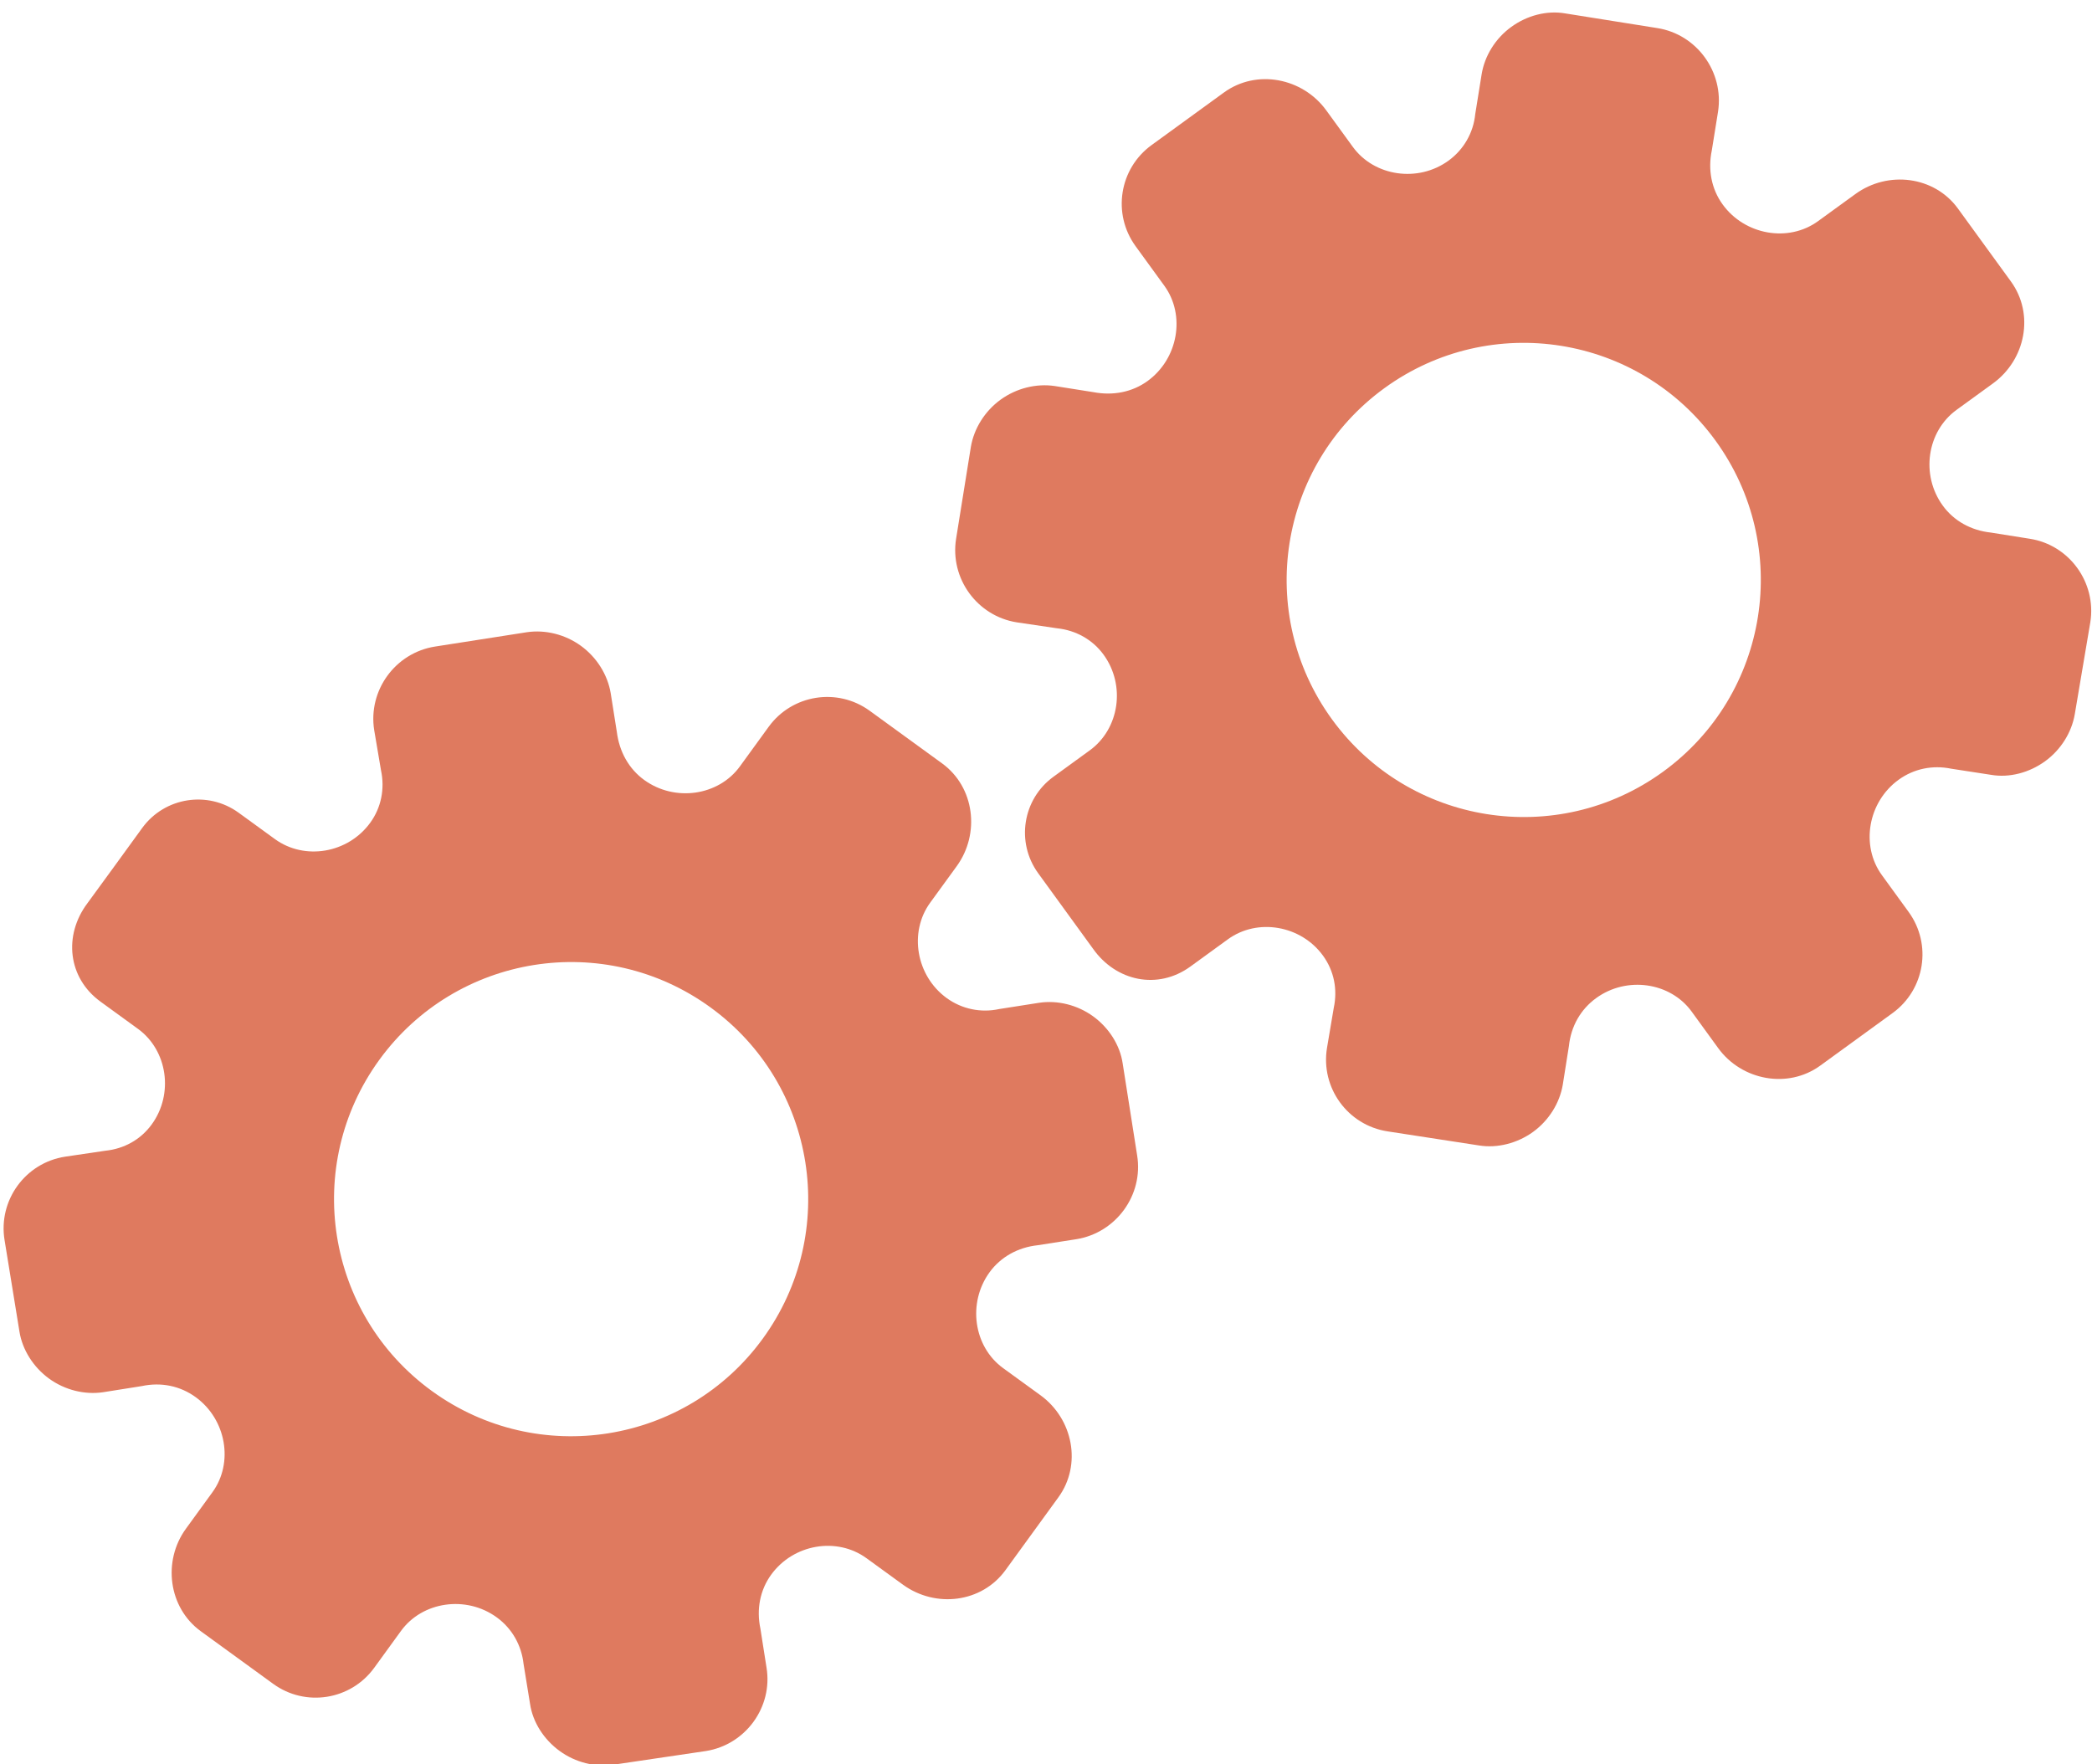 <?xml version="1.0" encoding="utf-8"?>
<!-- Generator: Adobe Illustrator 26.0.1, SVG Export Plug-In . SVG Version: 6.00 Build 0)  -->
<svg version="1.1" id="Calque_1" xmlns="http://www.w3.org/2000/svg" xmlns:xlink="http://www.w3.org/1999/xlink" x="0px" y="0px"
	 viewBox="0 0 56.483 47.636" style="enable-background:new 0 0 56.483 47.636;" xml:space="preserve">
<style type="text/css">
	.st0{display:none;}
	.st1{display:inline;}
	.st2{fill:#FEFEFE;}
	.st3{fill:#DF7A5F;}
	.st4{fill:#FEFDFD;}
	.st5{fill:#DF7B61;}
	.st6{display:none;fill:#DF7A5F;}
</style>
<g class="st0">
	<g class="st1">
		<path class="st2" d="M-20.415,83.636c0-33.333,0-66.667,0-100c33.333,0,66.667,0,100,0c0,33.333,0,66.667,0,100
			C46.252,83.636,12.918,83.636-20.415,83.636z M-2.367,77.461c4.241,0,8.027,0,11.636,0c1.779-3.334,2.089-6.999,4.275-9.976
			c2.625-3.574,5.739-5.677,10.368-5.937c5.398-0.304,11.079-3.178,12.639-9.631c0.308-1.272,0.87-2.246,2.12-2.235
			c2.648,0.022,4.441-1.862,6.113-3.216c1.438-1.164,1.912-1.662,3.857-0.977c2.262,0.797,4.822,0.029,6.54-1.993
			c1.155-1.359,2.411-1.909,4.24-1.93c2.377-0.027,4.713-0.671,6.365-2.646c0.791-0.946,1.739-1.177,2.96-1.353
			c3.048-0.44,6.243-1.687,7.515-4.375c1.187-2.509,2.479-5.589,0.742-8.699c-0.704-1.259-0.387-2.585,0.122-4.083
			c0.578-1.697,0.475-3.862-0.021-5.629c-0.602-2.141-1.727-4.599-4.127-5.022c-2.211-0.389-2.393-2.065-3.005-3.334
			c-1.494-3.095-3.744-5.012-7.059-5.8c-2.075-0.494-4.041-1.496-5.064-3.327c-1.397-2.502-3.834-3.518-6.07-4.571
			c-3.583-1.686-6.468-1.372-11.653-0.199c-1.333,0.302-2.636-0.042-4.11-0.765c-5.453-2.677-11.21-3.44-16.734-0.075
			c-1.717,1.046-2.98,0.963-4.878,0.415C10.235-9.1,6.159-8.571,2.907-5.192c-0.923,0.96-1.88,1.888-2.824,2.828
			c-1.166,0-2.364-0.177-3.491,0.031C-8.088-1.468-13.643,4.563-14.374,9.605c-0.146,1.01-0.21,1.833-1.054,2.586
			c-3.631,3.236-3.989,7.114-1.668,11.183c0.933,1.634,0.977,2.873,0.049,4.468c-0.683,1.175-1.114,2.575-1.332,3.927
			c-0.585,3.624,1.395,6.138,3.964,8.315c0,0.688-0.004,1.35,0.001,2.013c0.033,4.686,1.964,8.413,6.307,10.213
			c2.786,1.155,5.283,2.569,7.753,4.249c1.407,0.957,1.606,1.384,1.088,3.09c-0.529,1.742-0.611,3.693-1.043,5.56
			c-0.421,1.819-0.309,3.71-1.007,5.593C-2.061,72.811-2.032,75.106-2.367,77.461z"/>
		<path class="st3" d="M-2.367,77.461c0.335-2.355,0.306-4.65,1.05-6.658c0.698-1.883,0.586-3.774,1.007-5.593
			c0.432-1.867,0.513-3.818,1.043-5.56c0.519-1.707,0.319-2.133-1.088-3.09c-2.469-1.68-4.967-3.094-7.753-4.249
			c-4.343-1.8-6.274-5.527-6.307-10.213c-0.005-0.663-0.001-1.325-0.001-2.013c-2.569-2.177-4.549-4.691-3.964-8.315
			c0.218-1.352,0.649-2.752,1.332-3.927c0.928-1.595,0.884-2.834-0.049-4.468c-2.322-4.069-1.963-7.947,1.668-11.183
			c0.844-0.753,0.908-1.576,1.054-2.586C-13.643,4.563-8.088-1.468-3.408-2.333c1.127-0.208,2.326-0.031,3.493-0.03
			c0.943-0.941,1.899-1.869,2.822-2.829C6.159-8.571,10.235-9.1,14.405-7.896c1.898,0.548,3.161,0.631,4.878-0.415
			c5.523-3.366,11.281-2.602,16.734,0.075c1.474,0.724,2.777,1.067,4.11,0.765c5.185-1.173,8.07-1.487,11.653,0.199
			c2.236,1.052,4.673,2.069,6.07,4.571c1.023,1.831,2.989,2.833,5.064,3.327c3.315,0.788,5.566,2.705,7.059,5.8
			c0.612,1.269,0.794,2.945,3.005,3.334c2.4,0.423,3.525,2.881,4.127,5.022c0.497,1.767,0.599,3.932,0.021,5.629
			c-0.51,1.498-0.826,2.824-0.122,4.083c1.737,3.109,0.445,6.19-0.742,8.699c-1.272,2.689-4.467,3.935-7.515,4.375
			c-1.221,0.176-2.169,0.407-2.96,1.353c-1.652,1.975-3.987,2.618-6.365,2.646c-1.829,0.021-3.085,0.57-4.24,1.93
			c-1.718,2.022-4.278,2.79-6.54,1.993c-1.945-0.686-2.419-0.188-3.857,0.977c-1.672,1.354-3.466,3.239-6.113,3.216
			c-1.25-0.011-1.812,0.964-2.12,2.235c-1.561,6.453-7.241,9.327-12.639,9.631c-4.629,0.26-7.743,2.363-10.368,5.937
			c-2.187,2.977-2.497,6.642-4.275,9.976C5.66,77.461,1.874,77.461-2.367,77.461z M35.599,3.732
			c-0.091,2.616-0.673,4.597-1.425,4.794c-2.11,0.552-3.856-0.016-5.023-1.956c-0.9,0.9-1.722,1.722-2.737,2.737
			c2.321,0.954,2.704,2.929,2.019,4.889c-0.75,2.145-3.109,1.171-4.758,1.55c0,1.342,0,2.457,0,3.785
			c1.683,0.35,4.034-0.578,4.774,1.564c0.672,1.946,0.05,3.84-1.897,4.956c0.908,0.931,1.718,1.76,2.88,2.95
			c1.001-1.033,1.986-2.05,2.983-3.08c0.882,0.597,2.266,1.089,2.861,2.062c0.593,0.972,0.396,2.426,0.523,3.488
			c1.394,0,2.506,0,3.916,0c-0.86-3.268,0.707-4.907,3.507-5.699c0.939,0.939,1.879,1.879,2.891,2.891
			c0.765-0.849,1.529-1.698,2.395-2.659c-1.783-1.064-2.479-2.941-1.822-4.869c0.727-2.133,3.056-1.298,4.661-1.569
			c0-1.457,0-2.682,0-3.892c-1.814-0.139-3.796,0.487-4.587-1.437c-0.847-2.057-0.045-3.832,1.909-5.042
			c-0.905-0.871-1.737-1.671-2.776-2.672c-0.899,2.303-2.928,2.611-4.836,1.979c-2.144-0.71-1.237-3.075-1.572-4.771
			C38.162,3.732,37.047,3.732,35.599,3.732z M15.411,47.636c0.057-0.745,0.07-1.521,0.182-2.282c0.326-2.228,0.98-2.632,3.132-2.766
			c1.418-0.089,2.045,0.793,2.873,1.548c0.178,0.162,0.45,0.222,0.126,0.07c1.102-0.778,1.998-1.411,3.113-2.199
			c-2.437-1.083-2.687-3.013-2.168-4.747c0.573-1.914,2.515-1.708,4.178-1.65c0.239,0.008,0.491-0.341,0.546-0.382
			c0-1.254,0-2.364,0-3.424c-1.675-0.462-3.689,0.531-4.566-1.461c-0.945-2.148,0.036-3.9,1.276-4.817
			c-0.845-1.057-1.518-1.899-2.229-2.788c-0.959,1.005-1.868,1.959-2.751,2.883c-1.09-0.728-2.462-1.212-3.082-2.179
			c-0.621-0.967-0.49-2.416-0.719-3.835c-1.317,0.076-2.538,0.147-4.019,0.232c1.34,3.573-1.046,4.604-3.778,5.851
			c-0.706-0.795-1.649-1.856-2.353-2.65c-0.882,0.676-1.767,1.355-2.827,2.168c2.235,1.114,2.659,2.891,2.19,4.736
			c-0.668,2.626-3.385,1.191-4.791,1.869c0,1.417,0,2.532,0,3.71c1.795,0.336,4.064-0.552,4.788,1.737
			c0.623,1.97-0.286,3.681-1.585,4.581c0.777,1.063,1.43,1.957,2.092,2.861c1.221-1.255,2.08-2.238,3.912-2.142
			c3.767,0.197,2.045,3.439,2.901,5.075C13.092,47.636,14.089,47.636,15.411,47.636z"/>
		<path class="st4" d="M35.599,3.732c1.448,0,2.563,0,3.885,0c0.335,1.696-0.573,4.061,1.572,4.771
			c1.909,0.632,3.937,0.324,4.836-1.979c1.039,1,1.871,1.801,2.776,2.672c-1.955,1.209-2.756,2.984-1.909,5.042
			c0.792,1.923,2.773,1.298,4.587,1.437c0,1.21,0,2.435,0,3.892c-1.605,0.272-3.934-0.564-4.661,1.569
			c-0.657,1.928,0.039,3.805,1.822,4.869c-0.866,0.961-1.631,1.811-2.395,2.659c-1.012-1.012-1.951-1.951-2.891-2.891
			c-2.799,0.792-4.367,2.432-3.507,5.699c-1.41,0-2.521,0-3.916,0c-0.127-1.062,0.07-2.516-0.523-3.488
			c-0.594-0.973-1.978-1.464-2.861-2.062c-0.997,1.03-1.982,2.047-2.983,3.08c-1.161-1.19-1.971-2.02-2.88-2.95
			c1.948-1.115,2.569-3.009,1.897-4.956c-0.739-2.142-3.091-1.214-4.774-1.564c0-1.329,0-2.444,0-3.785
			c1.649-0.379,4.008,0.595,4.758-1.55c0.685-1.961,0.301-3.935-2.019-4.889c1.015-1.015,1.837-1.837,2.737-2.737
			c1.167,1.939,2.913,2.508,5.023,1.956C34.926,8.329,35.508,6.347,35.599,3.732z M43.585,17.419
			c-0.464-3.342-2.692-5.906-6.214-5.721c-3.357,0.177-5.91,2.63-5.724,6.152c0.177,3.357,2.63,5.91,6.152,5.724
			C41.156,23.397,43.494,20.955,43.585,17.419z"/>
		<path class="st4" d="M15.411,47.636c-1.323,0-2.319,0-3.556,0c-0.856-1.636,0.866-4.878-2.901-5.075
			c-1.833-0.096-2.692,0.888-3.912,2.142c-0.661-0.905-1.314-1.798-2.092-2.861c1.3-0.901,2.209-2.612,1.585-4.581
			c-0.724-2.289-2.994-1.4-4.788-1.737c0-1.178,0-2.293,0-3.71c1.406-0.678,4.123,0.756,4.791-1.869
			c0.469-1.845,0.045-3.623-2.19-4.736c1.06-0.813,1.945-1.492,2.827-2.168c0.704,0.793,1.647,1.855,2.353,2.65
			c2.731-1.247,5.118-2.278,3.778-5.851c1.48-0.086,2.702-0.156,4.019-0.232c0.228,1.419,0.098,2.868,0.719,3.835
			c0.62,0.966,1.992,1.451,3.082,2.179c0.882-0.925,1.792-1.878,2.751-2.883c0.711,0.889,1.384,1.731,2.229,2.788
			c-1.24,0.917-2.22,2.669-1.276,4.817c0.876,1.993,2.891,1,4.566,1.461c0,1.059,0,2.17,0,3.424
			c-0.055,0.041-0.307,0.39-0.546,0.382c-1.663-0.058-3.606-0.264-4.178,1.65c-0.519,1.734-0.268,3.664,2.168,4.747
			c-1.115,0.788-2.011,1.42-3.113,2.199c0.325,0.151,0.052,0.092-0.126-0.07c-0.828-0.755-1.456-1.636-2.873-1.548
			c-2.153,0.135-2.806,0.538-3.132,2.766C15.482,46.115,15.468,46.891,15.411,47.636z M19.585,33.633
			c-0.04-3.107-2.762-5.982-6.003-5.988c-3.107-0.006-5.982,2.752-5.988,5.993c-0.006,3.107,2.752,5.982,5.993,5.988
			C16.695,39.632,19.534,36.874,19.585,33.633z"/>
		<path class="st5" d="M43.585,17.419c-0.091,3.537-2.429,5.978-5.786,6.155c-3.522,0.185-5.975-2.367-6.152-5.724
			c-0.185-3.522,2.367-5.975,5.724-6.152C40.893,11.512,43.121,14.076,43.585,17.419z"/>
		<path class="st5" d="M19.585,33.633c-0.051,3.241-2.891,5.998-5.997,5.993c-3.241-0.006-5.998-2.88-5.993-5.988
			c0.006-3.241,2.88-5.998,5.988-5.993C16.823,27.652,19.545,30.526,19.585,33.633z"/>
	</g>
</g>
<rect x="-2.415" y="16.636" class="st6" width="30" height="33"/>
<rect x="22.585" y="2.636" class="st6" width="30" height="31"/>
<g>
	<path class="st3" d="M2.712,27.042l1.013,0.736c0.8,0.581,0.969,1.758,0.373,2.578c-0.3,0.413-0.746,0.661-1.257,0.713l-1.082,0.16
		c-1.075,0.165-1.811,1.178-1.636,2.251l0.402,2.47c0.077,0.49,0.375,0.962,0.8,1.271s0.96,0.441,1.456,0.368l1.047-0.166
		c0.524-0.112,1.038-0.005,1.457,0.3c0.825,0.6,1.028,1.772,0.451,2.565l-0.717,0.987c-0.633,0.871-0.474,2.13,0.403,2.767
		l1.954,1.42c0.872,0.634,2.093,0.44,2.727-0.432l0.724-0.997c0.578-0.796,1.759-0.967,2.585-0.366
		c0.413,0.3,0.668,0.752,0.724,1.258l0.175,1.077c0.073,0.498,0.375,0.965,0.801,1.274c0.426,0.31,0.962,0.442,1.46,0.368
		l2.488-0.368c1.072-0.171,1.81-1.187,1.636-2.252l-0.165-1.05c-0.111-0.526-0.01-1.046,0.291-1.46
		c0.602-0.828,1.772-1.026,2.573-0.444l0.982,0.713c0.885,0.643,2.131,0.49,2.77-0.39l0.715-0.984l0.715-0.984
		c0.635-0.874,0.4-2.112-0.485-2.755l-1.008-0.732c-0.8-0.581-0.966-1.762-0.367-2.587c0.302-0.415,0.765-0.673,1.3-0.731
		l1.045-0.163c1.072-0.173,1.812-1.192,1.641-2.258l-0.391-2.485c-0.072-0.498-0.373-0.965-0.798-1.274
		c-0.426-0.309-0.961-0.44-1.458-0.366l-1.078,0.169c-0.492,0.108-1.007,0.002-1.419-0.297c-0.825-0.6-1.025-1.776-0.445-2.574
		l0.717-0.986c0.636-0.876,0.487-2.135-0.396-2.776l-1.954-1.42c-0.872-0.634-2.093-0.44-2.727,0.432l-0.778,1.071
		c-0.578,0.795-1.758,0.965-2.585,0.364c-0.414-0.301-0.67-0.763-0.737-1.296l-0.166-1.049c-0.084-0.496-0.376-0.964-0.802-1.274
		s-0.962-0.442-1.46-0.369l-2.484,0.388c-1.071,0.17-1.809,1.185-1.639,2.256l0.183,1.081c0.108,0.503,0.006,1.012-0.29,1.419
		c-0.601,0.827-1.771,1.024-2.573,0.442l-0.98-0.712c-0.833-0.605-1.999-0.42-2.604,0.412l-0.764,1.052L2.36,24.387
		C1.708,25.256,1.833,26.403,2.712,27.042z M10.242,28.614L10.242,28.614c2.074-2.854,6.072-3.499,8.94-1.416s3.49,6.085,1.416,8.94
		l0,0l0,0c-2.074,2.854-6.072,3.499-8.94,1.416C8.791,35.47,8.168,31.468,10.242,28.614L10.242,28.614z"/>
	<path class="st3" d="M32.14,26.096l1.013-0.736c0.8-0.581,1.972-0.378,2.567,0.441c0.3,0.413,0.398,0.913,0.29,1.416l-0.182,1.078
		c-0.175,1.074,0.56,2.086,1.636,2.251l2.474,0.381c0.49,0.078,1.031-0.059,1.456-0.368s0.716-0.777,0.8-1.271l0.166-1.047
		c0.056-0.533,0.316-0.989,0.735-1.293c0.825-0.6,2.003-0.43,2.579,0.364l0.717,0.987c0.633,0.871,1.879,1.109,2.756,0.471
		l1.954-1.42c0.872-0.634,1.066-1.854,0.432-2.727l-0.724-0.997c-0.578-0.796-0.376-1.971,0.451-2.572
		c0.413-0.3,0.921-0.403,1.42-0.3l1.078,0.166c0.496,0.085,1.033-0.058,1.46-0.368c0.426-0.31,0.717-0.778,0.801-1.274l0.419-2.48
		c0.169-1.072-0.57-2.088-1.636-2.252l-1.049-0.167c-0.535-0.057-0.998-0.314-1.299-0.728c-0.602-0.828-0.429-2.003,0.372-2.585
		l0.982-0.713c0.885-0.643,1.125-1.875,0.485-2.755l-0.715-0.984L52.863,5.63c-0.635-0.874-1.885-1.033-2.77-0.39l-1.008,0.732
		c-0.8,0.581-1.975,0.374-2.573-0.45c-0.302-0.415-0.404-0.936-0.294-1.462l0.168-1.044c0.166-1.073-0.574-2.091-1.641-2.258
		L42.26,0.362c-0.496-0.086-1.033,0.056-1.458,0.366c-0.426,0.309-0.716,0.778-0.798,1.274l-0.173,1.077
		c-0.049,0.502-0.309,0.958-0.721,1.258c-0.825,0.6-2.006,0.426-2.585-0.372l-0.717-0.986c-0.636-0.876-1.88-1.123-2.763-0.481
		l-1.954,1.42c-0.872,0.634-1.066,1.854-0.432,2.727l0.778,1.071c0.578,0.795,0.374,1.97-0.453,2.571
		c-0.414,0.301-0.933,0.401-1.46,0.301l-1.049-0.166c-0.497-0.073-1.033,0.059-1.46,0.369c-0.427,0.31-0.718,0.779-0.802,1.274
		l-0.399,2.482c-0.17,1.071,0.568,2.086,1.639,2.256l1.084,0.16c0.512,0.053,0.964,0.307,1.26,0.714
		c0.601,0.827,0.427,2.001-0.375,2.583l-0.98,0.712c-0.833,0.605-1.017,1.771-0.412,2.604l0.764,1.052l0.714,0.983
		C30.132,26.498,31.261,26.734,32.14,26.096z M35.962,19.42L35.962,19.42c-2.074-2.854-1.451-6.856,1.416-8.94
		c2.867-2.083,6.866-1.438,8.94,1.416l0,0l0,0c2.074,2.854,1.451,6.856-1.416,8.94C42.034,22.919,38.036,22.274,35.962,19.42
		L35.962,19.42z"/>
</g>
<g>
</g>
<g>
</g>
<g>
</g>
<g>
</g>
<g>
</g>
<g>
</g>
<g>
</g>
<g>
</g>
<g>
</g>
<g>
</g>
<g>
</g>
<g>
</g>
<g>
</g>
<g>
</g>
<g>
</g>
</svg>
